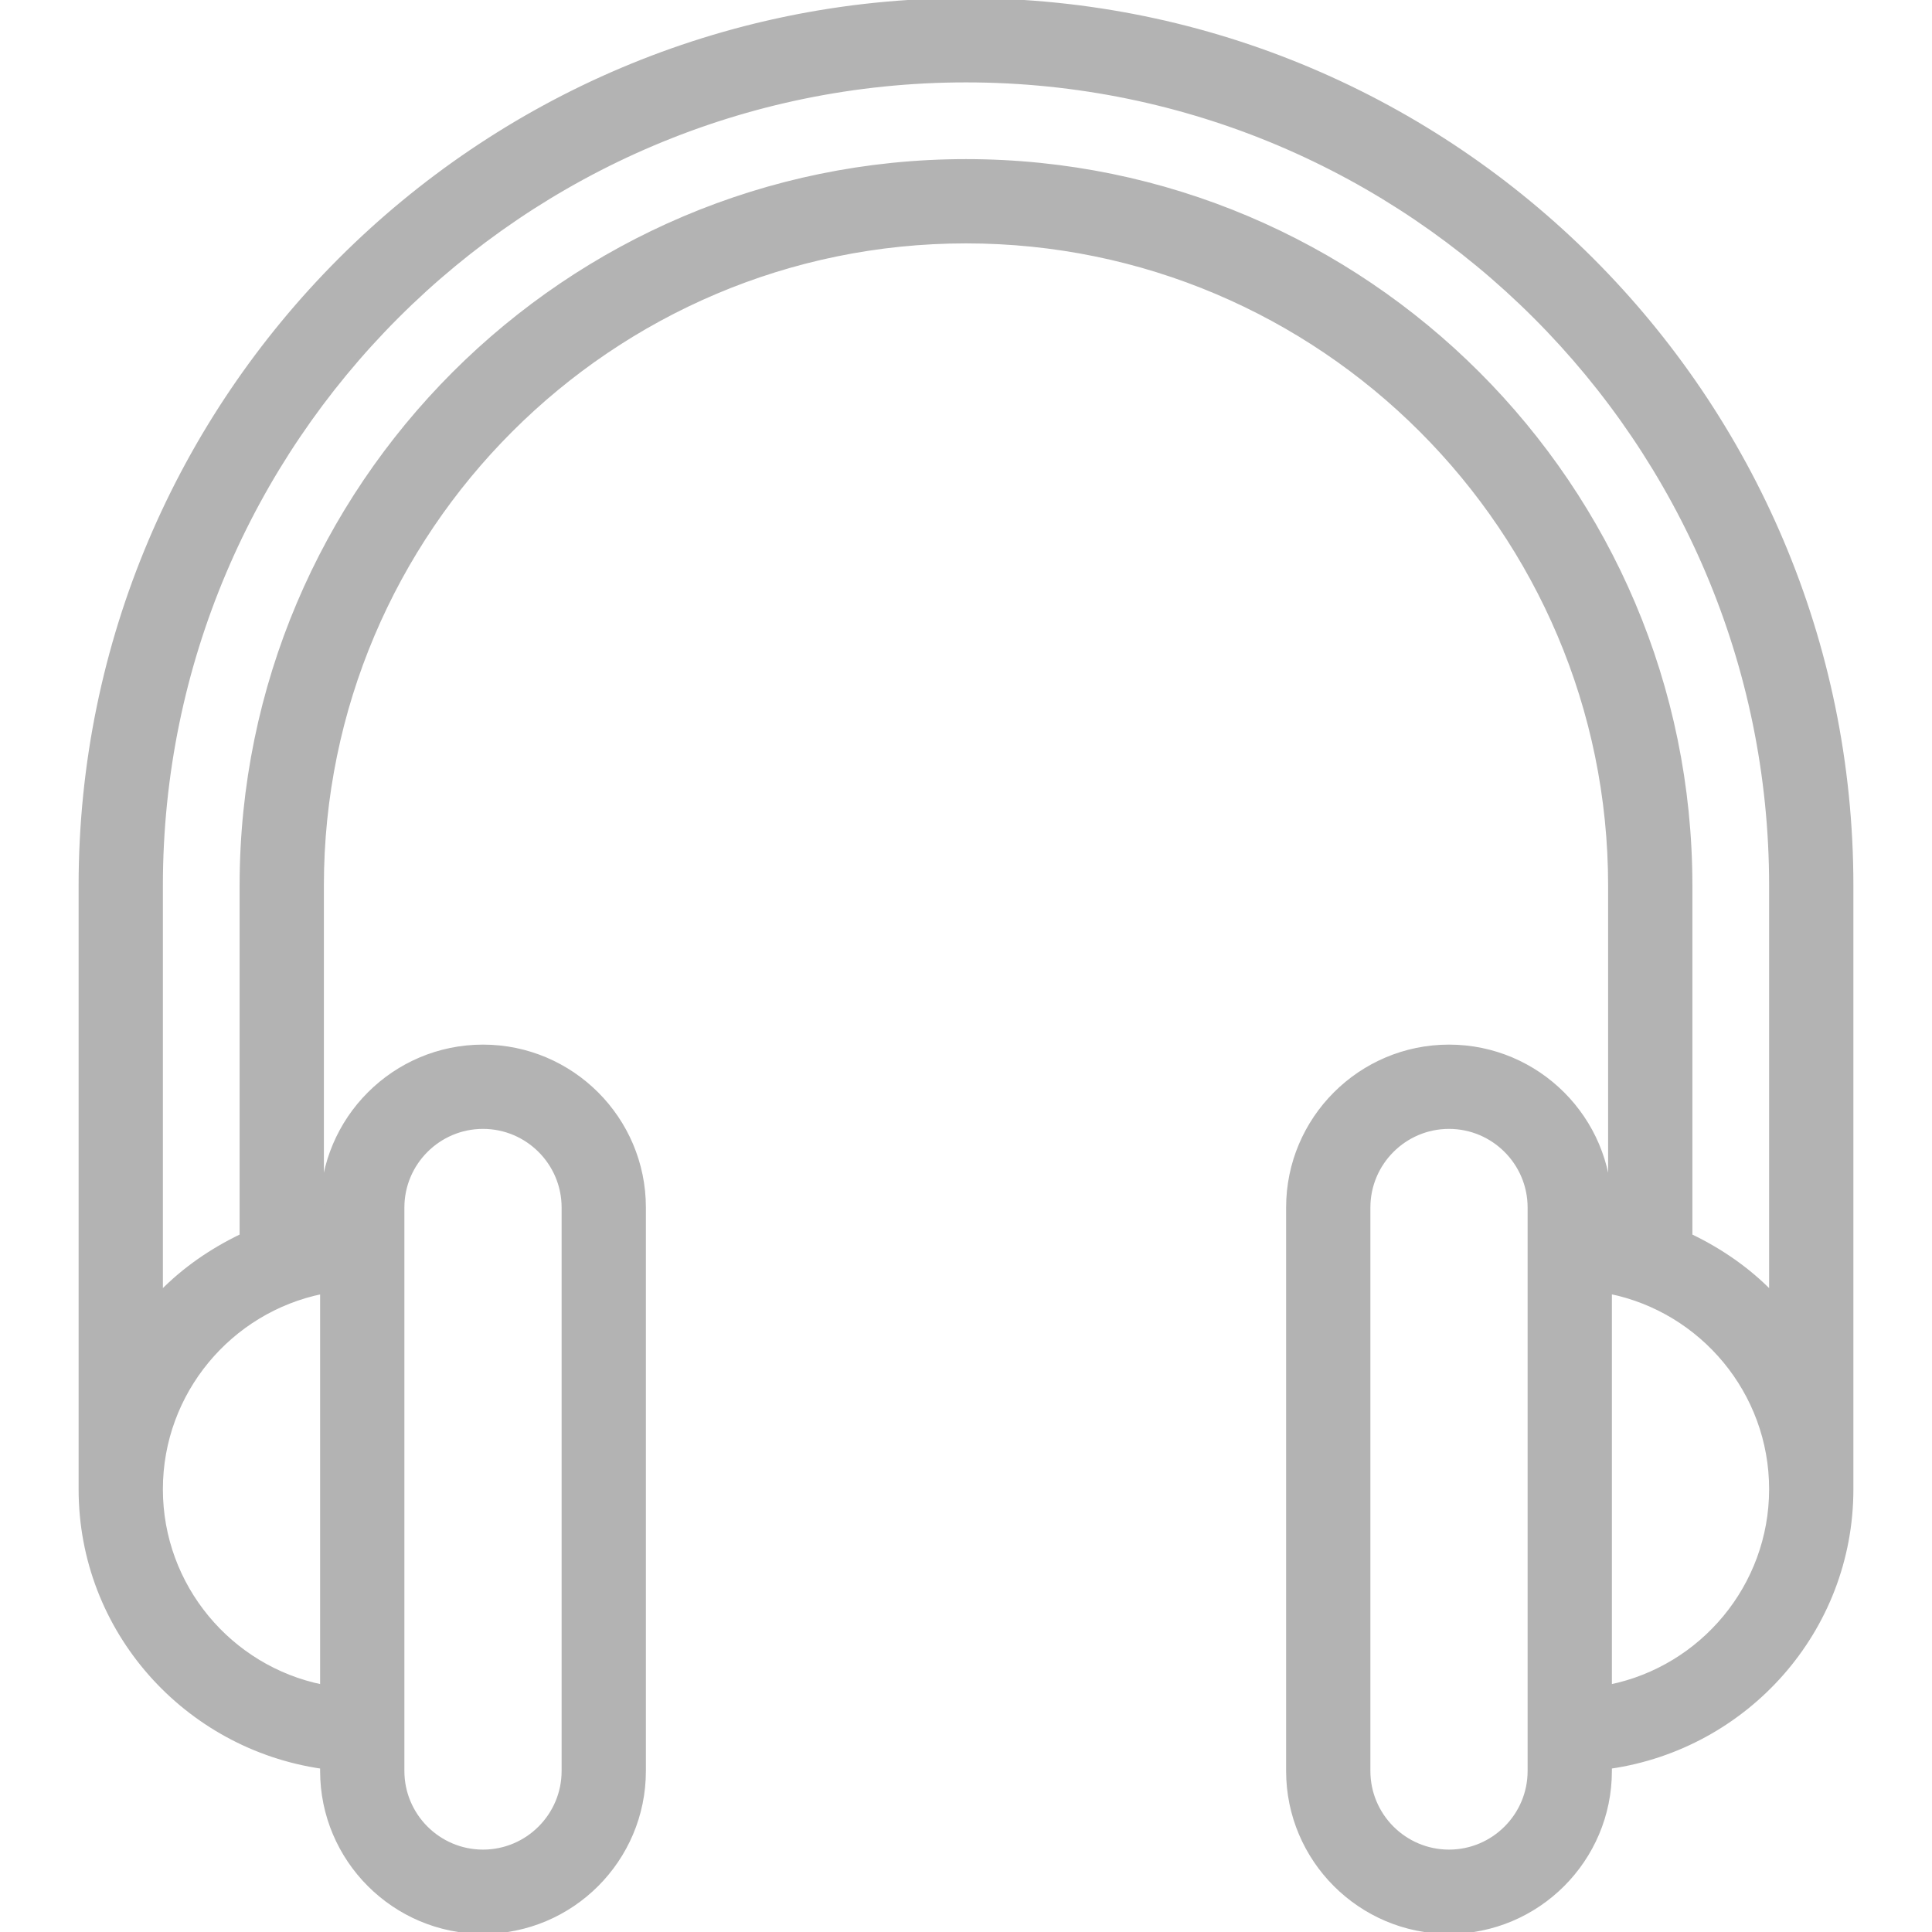 <!DOCTYPE svg PUBLIC "-//W3C//DTD SVG 1.1//EN" "http://www.w3.org/Graphics/SVG/1.1/DTD/svg11.dtd">
<!-- Uploaded to: SVG Repo, www.svgrepo.com, Transformed by: SVG Repo Mixer Tools -->
<svg fill="#b3b3b3" height="800px" width="800px" version="1.1" id="Layer_1" xmlns="http://www.w3.org/2000/svg" xmlns:xlink="http://www.w3.org/1999/xlink" viewBox="0 0 512 512" xml:space="preserve" stroke="#b3b3b3">
<g id="SVGRepo_bgCarrier" stroke-width="0"/>
<g id="SVGRepo_tracerCarrier" stroke-linecap="round" stroke-linejoin="round"/>
<g id="SVGRepo_iconCarrier"> <g> <g> <path d="M256,0C126.613,0,21.333,105.28,21.333,234.667v160c0,37.525,27.904,68.352,64,73.579v1.088 C85.333,492.864,104.469,512,128,512c23.531,0,42.667-19.136,42.667-42.667V320c0-23.531-19.136-42.667-42.667-42.667 c-23.531,0-42.667,19.136-42.667,42.667v-85.333C85.333,140.565,161.899,64,256,64s170.667,76.565,170.667,170.667V320 c0-23.531-19.136-42.667-42.667-42.667c-23.531,0-42.667,19.136-42.667,42.667v149.333C341.333,492.864,360.469,512,384,512 c23.531,0,42.667-19.136,42.667-42.667v-1.088c36.096-5.227,64-36.075,64-73.579v-160C490.667,105.28,385.387,0,256,0z M106.667,320c0-11.755,9.579-21.333,21.333-21.333c11.755,0,21.333,9.579,21.333,21.333v149.333 c0,11.755-9.579,21.333-21.333,21.333c-11.755,0-21.333-9.579-21.333-21.333V320z M405.333,469.333 c0,11.755-9.579,21.333-21.333,21.333c-11.755,0-21.333-9.579-21.333-21.333V320c0-11.755,9.579-21.333,21.333-21.333 c11.755,0,21.333,9.579,21.333,21.333V469.333z M85.333,446.912c-24.299-4.949-42.667-26.517-42.667-52.245 s18.368-47.296,42.667-52.245V446.912z M426.667,446.912V342.4c24.299,4.949,42.667,26.517,42.667,52.245 S450.965,441.963,426.667,446.912z M469.333,342.571c-6.101-6.251-13.376-11.264-21.333-15.083v-92.821 c0-105.856-86.144-192-192-192s-192,86.144-192,192v92.821c-7.957,3.819-15.232,8.832-21.333,15.083V234.667 c0-117.632,95.701-213.333,213.333-213.333s213.333,95.701,213.333,213.333V342.571z"/> </g> </g> </g>
</svg>
